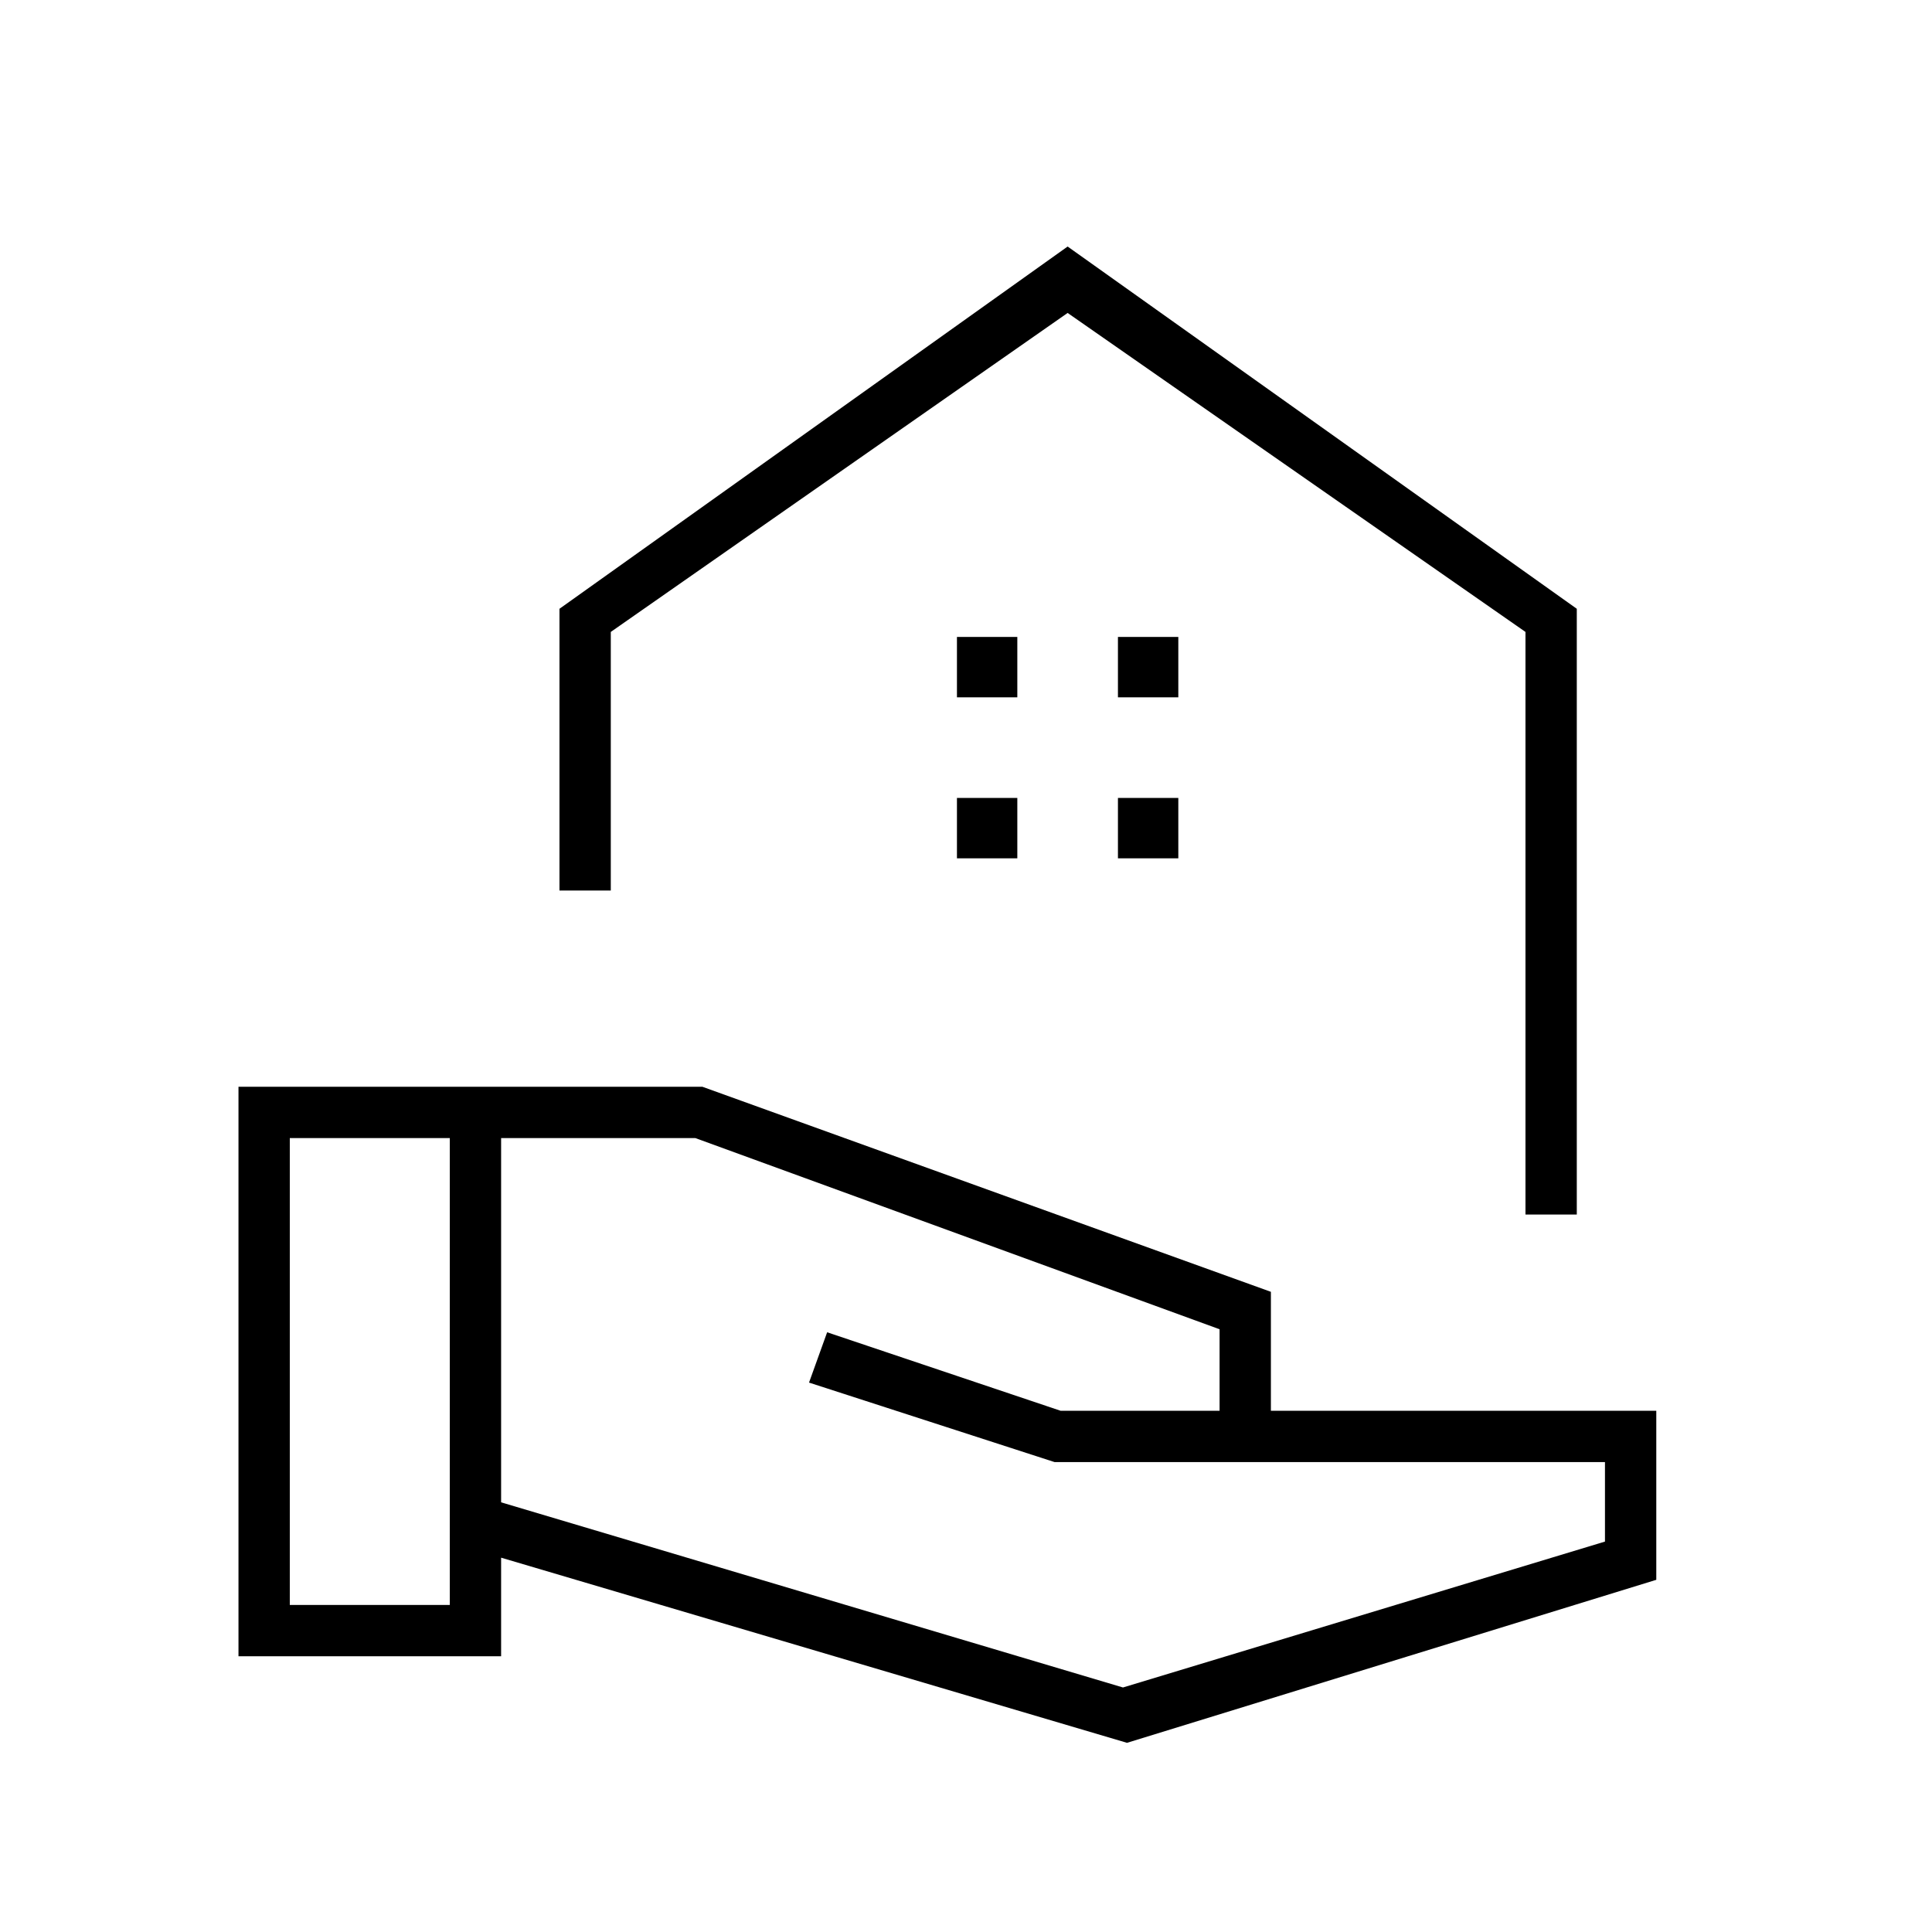 <svg xmlns="http://www.w3.org/2000/svg" height="24" viewBox="0 -960 960 960" width="24"><path d="m560-94-311-92v49H118.5v-283H349l282.5 101.9v59.1H823v84L560-94Zm-416-68.5h79.5v-232H144v232Zm414 41L797.5-194v-39.5H524L402-273l9-25 116 39h79v-40.5l-260.5-95H249v181l309 92Zm200-235V-646L530.5-804.5 303.5-646v128.5H278v-140l252.5-180 253 180v301H758Zm-227.5-448Zm25 191h30v-30h-30v30Zm-80 0h30v-30h-30v30Zm80 80h30v-30h-30v30Zm-80 0h30v-30h-30v30Z"/></svg>